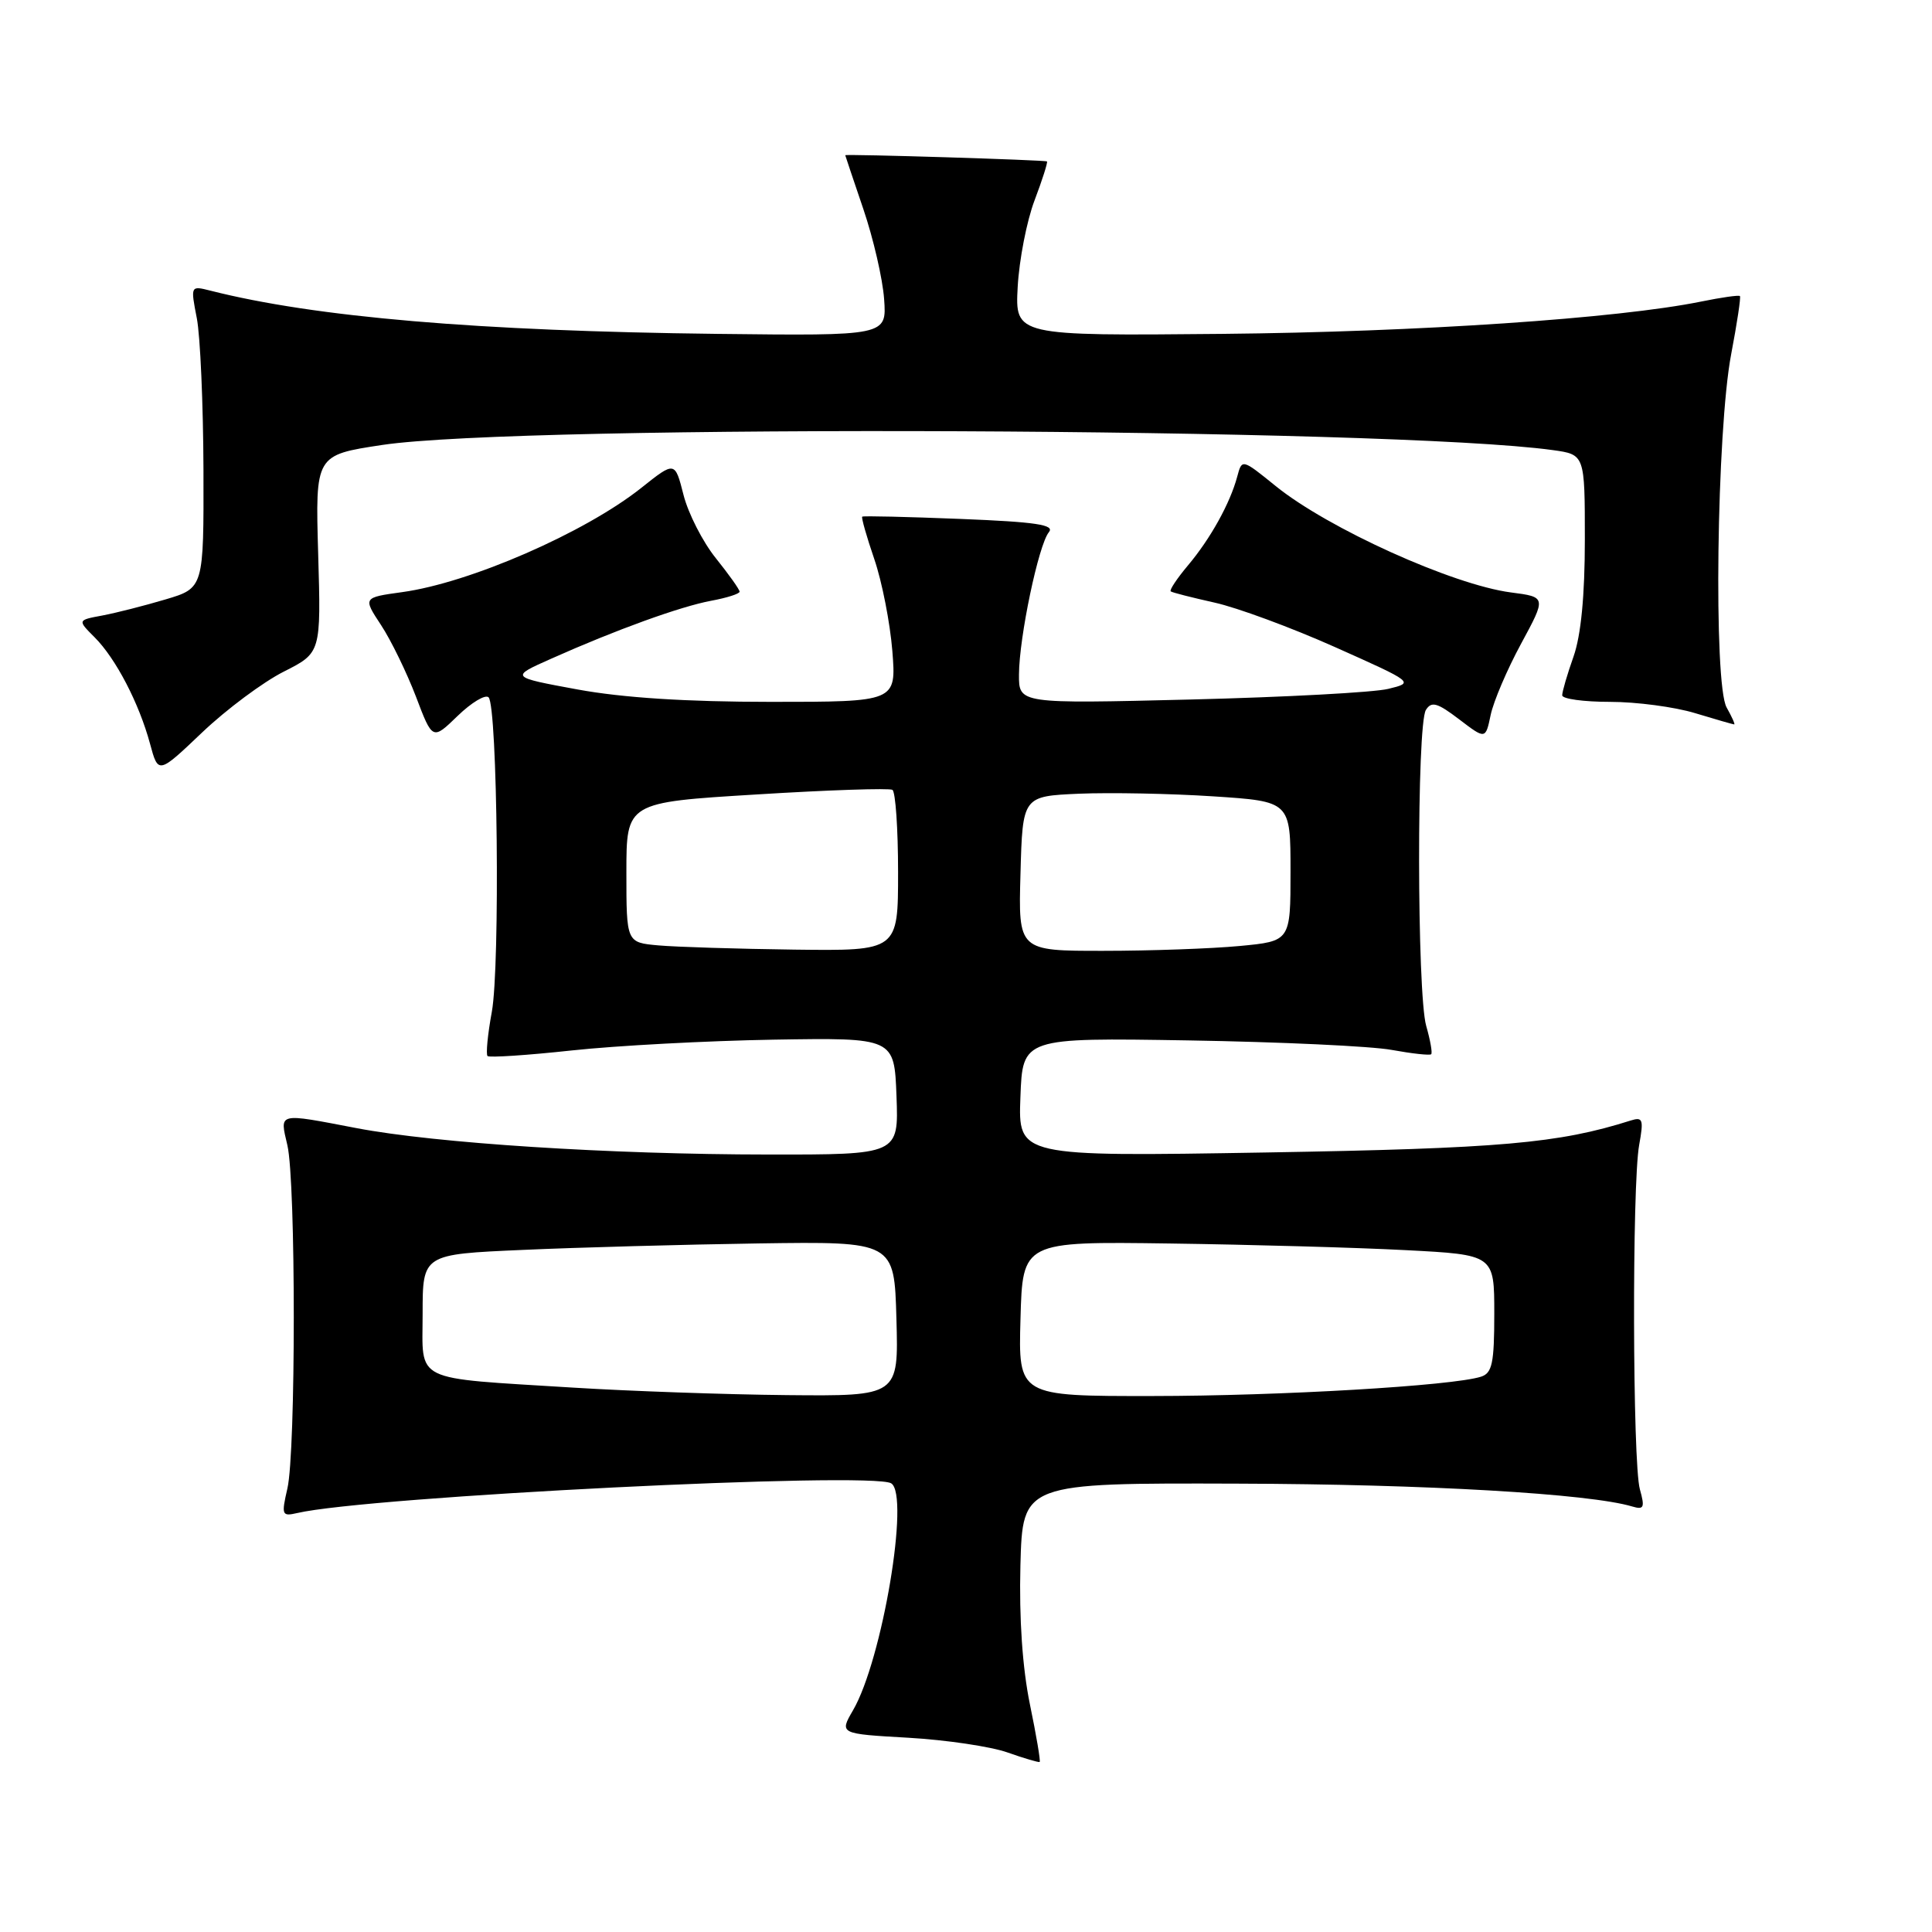 <?xml version="1.0" encoding="UTF-8" standalone="no"?>
<!DOCTYPE svg PUBLIC "-//W3C//DTD SVG 1.1//EN" "http://www.w3.org/Graphics/SVG/1.1/DTD/svg11.dtd" >
<svg xmlns="http://www.w3.org/2000/svg" xmlns:xlink="http://www.w3.org/1999/xlink" version="1.1" viewBox="0 0 256 256">
 <g >
 <path fill="currentColor"
d=" M 136.47 225.84 C 135.48 221.02 135.03 214.48 135.21 207.43 C 135.50 196.50 135.50 196.50 164.00 196.59 C 188.94 196.66 210.63 197.92 216.29 199.62 C 217.83 200.08 217.97 199.76 217.29 197.33 C 216.32 193.84 216.24 156.92 217.20 151.70 C 217.81 148.33 217.68 147.97 216.09 148.47 C 206.50 151.51 198.88 152.18 167.71 152.71 C 134.91 153.26 134.91 153.26 135.21 145.38 C 135.50 137.50 135.50 137.50 157.50 137.86 C 169.60 138.06 181.71 138.62 184.41 139.12 C 187.11 139.61 189.47 139.87 189.64 139.69 C 189.82 139.51 189.52 137.83 188.98 135.94 C 187.75 131.64 187.71 96.01 188.94 94.07 C 189.68 92.89 190.45 93.11 193.34 95.31 C 196.84 97.98 196.84 97.98 197.52 94.74 C 197.89 92.96 199.70 88.71 201.55 85.30 C 204.90 79.11 204.90 79.11 200.20 78.50 C 192.50 77.49 175.98 70.03 169.03 64.40 C 164.57 60.79 164.57 60.79 163.94 63.15 C 162.99 66.70 160.39 71.38 157.41 74.92 C 155.95 76.66 154.92 78.21 155.13 78.36 C 155.33 78.52 157.95 79.18 160.94 79.85 C 163.93 80.51 171.11 83.16 176.89 85.74 C 187.39 90.43 187.40 90.44 183.95 91.28 C 182.05 91.75 170.26 92.38 157.75 92.69 C 135.00 93.25 135.00 93.25 135.02 89.38 C 135.04 84.44 137.62 72.16 138.98 70.52 C 139.80 69.54 137.32 69.16 127.26 68.76 C 120.24 68.48 114.39 68.34 114.25 68.46 C 114.11 68.58 114.83 71.11 115.85 74.09 C 116.87 77.06 117.94 82.54 118.24 86.25 C 118.77 93.00 118.77 93.00 102.13 93.00 C 90.99 93.00 82.54 92.46 76.54 91.36 C 67.57 89.71 67.57 89.71 73.04 87.28 C 81.62 83.45 90.16 80.36 94.25 79.60 C 96.31 79.22 98.00 78.68 98.00 78.40 C 98.00 78.11 96.58 76.12 94.85 73.96 C 93.12 71.81 91.19 68.03 90.57 65.58 C 89.43 61.10 89.43 61.10 84.97 64.65 C 77.49 70.59 62.26 77.23 53.29 78.46 C 48.09 79.18 48.09 79.18 50.50 82.84 C 51.82 84.85 53.89 89.11 55.11 92.29 C 57.31 98.09 57.31 98.09 60.64 94.86 C 62.47 93.09 64.31 91.98 64.74 92.40 C 65.92 93.58 66.28 127.97 65.17 134.07 C 64.62 137.06 64.37 139.69 64.60 139.93 C 64.83 140.16 69.85 139.83 75.76 139.19 C 81.67 138.55 93.70 137.91 102.50 137.76 C 118.50 137.50 118.50 137.50 118.79 145.25 C 119.08 153.00 119.08 153.00 101.79 152.98 C 80.81 152.97 57.69 151.48 47.23 149.48 C 36.68 147.46 37.06 147.37 38.08 151.75 C 39.21 156.62 39.21 192.38 38.08 197.24 C 37.27 200.75 37.35 200.95 39.36 200.49 C 48.79 198.29 115.51 194.96 118.09 196.55 C 120.58 198.10 116.91 219.95 113.03 226.62 C 111.22 229.74 111.22 229.74 120.36 230.26 C 125.39 230.55 131.30 231.43 133.50 232.21 C 135.70 232.99 137.62 233.55 137.76 233.47 C 137.90 233.38 137.32 229.95 136.47 225.84 Z  M 37.59 89.00 C 42.54 86.50 42.54 86.50 42.16 73.40 C 41.78 60.30 41.78 60.30 50.64 58.96 C 69.14 56.17 184.38 56.68 205.75 59.64 C 210.00 60.23 210.00 60.23 210.00 71.49 C 210.00 78.94 209.49 84.19 208.50 87.00 C 207.67 89.34 207.00 91.64 207.00 92.13 C 207.00 92.61 209.85 93.00 213.34 93.00 C 216.83 93.00 221.89 93.67 224.59 94.49 C 227.29 95.31 229.63 95.98 229.79 95.99 C 229.94 96.00 229.49 94.99 228.79 93.75 C 227.03 90.68 227.46 57.06 229.39 46.93 C 230.17 42.84 230.69 39.38 230.55 39.23 C 230.41 39.08 228.09 39.41 225.40 39.96 C 214.39 42.20 187.91 43.99 162.00 44.24 C 134.50 44.50 134.50 44.50 134.85 38.00 C 135.05 34.42 136.05 29.28 137.08 26.56 C 138.11 23.84 138.85 21.52 138.73 21.39 C 138.53 21.20 111.99 20.38 112.00 20.57 C 112.00 20.62 113.08 23.82 114.40 27.71 C 115.72 31.59 116.96 36.95 117.15 39.63 C 117.50 44.50 117.50 44.50 95.00 44.24 C 63.35 43.87 41.73 42.03 27.87 38.51 C 25.25 37.85 25.24 37.85 26.08 42.17 C 26.54 44.55 26.93 53.57 26.96 62.21 C 27.00 77.92 27.00 77.92 21.92 79.43 C 19.13 80.26 15.36 81.22 13.55 81.56 C 10.26 82.17 10.26 82.17 12.54 84.45 C 15.35 87.26 18.43 93.19 19.88 98.55 C 20.97 102.59 20.97 102.59 26.80 97.04 C 30.01 93.99 34.86 90.38 37.59 89.00 Z  M 76.00 183.87 C 54.40 182.52 56.00 183.30 56.00 174.06 C 56.00 166.20 56.00 166.20 69.25 165.62 C 76.54 165.29 90.60 164.91 100.50 164.76 C 118.50 164.50 118.50 164.50 118.78 174.75 C 119.07 185.00 119.07 185.00 104.28 184.86 C 96.15 184.78 83.42 184.33 76.00 183.87 Z  M 135.22 174.75 C 135.50 164.50 135.50 164.50 155.00 164.77 C 165.72 164.92 179.79 165.31 186.25 165.65 C 198.00 166.26 198.00 166.26 198.00 174.06 C 198.00 180.63 197.72 181.95 196.24 182.42 C 192.45 183.63 169.62 184.97 152.72 184.98 C 134.93 185.00 134.93 185.00 135.22 174.75 Z  M 87.25 125.27 C 83.00 124.89 83.00 124.89 83.00 115.60 C 83.00 106.32 83.00 106.32 100.25 105.27 C 109.74 104.68 117.84 104.41 118.25 104.66 C 118.66 104.91 119.00 109.82 119.00 115.56 C 119.00 126.00 119.00 126.00 105.25 125.83 C 97.69 125.73 89.59 125.48 87.25 125.27 Z  M 135.22 115.75 C 135.50 105.50 135.50 105.50 143.00 105.17 C 147.12 105.00 155.11 105.15 160.75 105.52 C 171.00 106.19 171.00 106.19 171.00 115.45 C 171.00 124.71 171.00 124.71 164.25 125.35 C 160.54 125.70 152.42 125.99 146.22 125.99 C 134.93 126.00 134.93 126.00 135.22 115.75 Z "/>
</g>
</svg>
